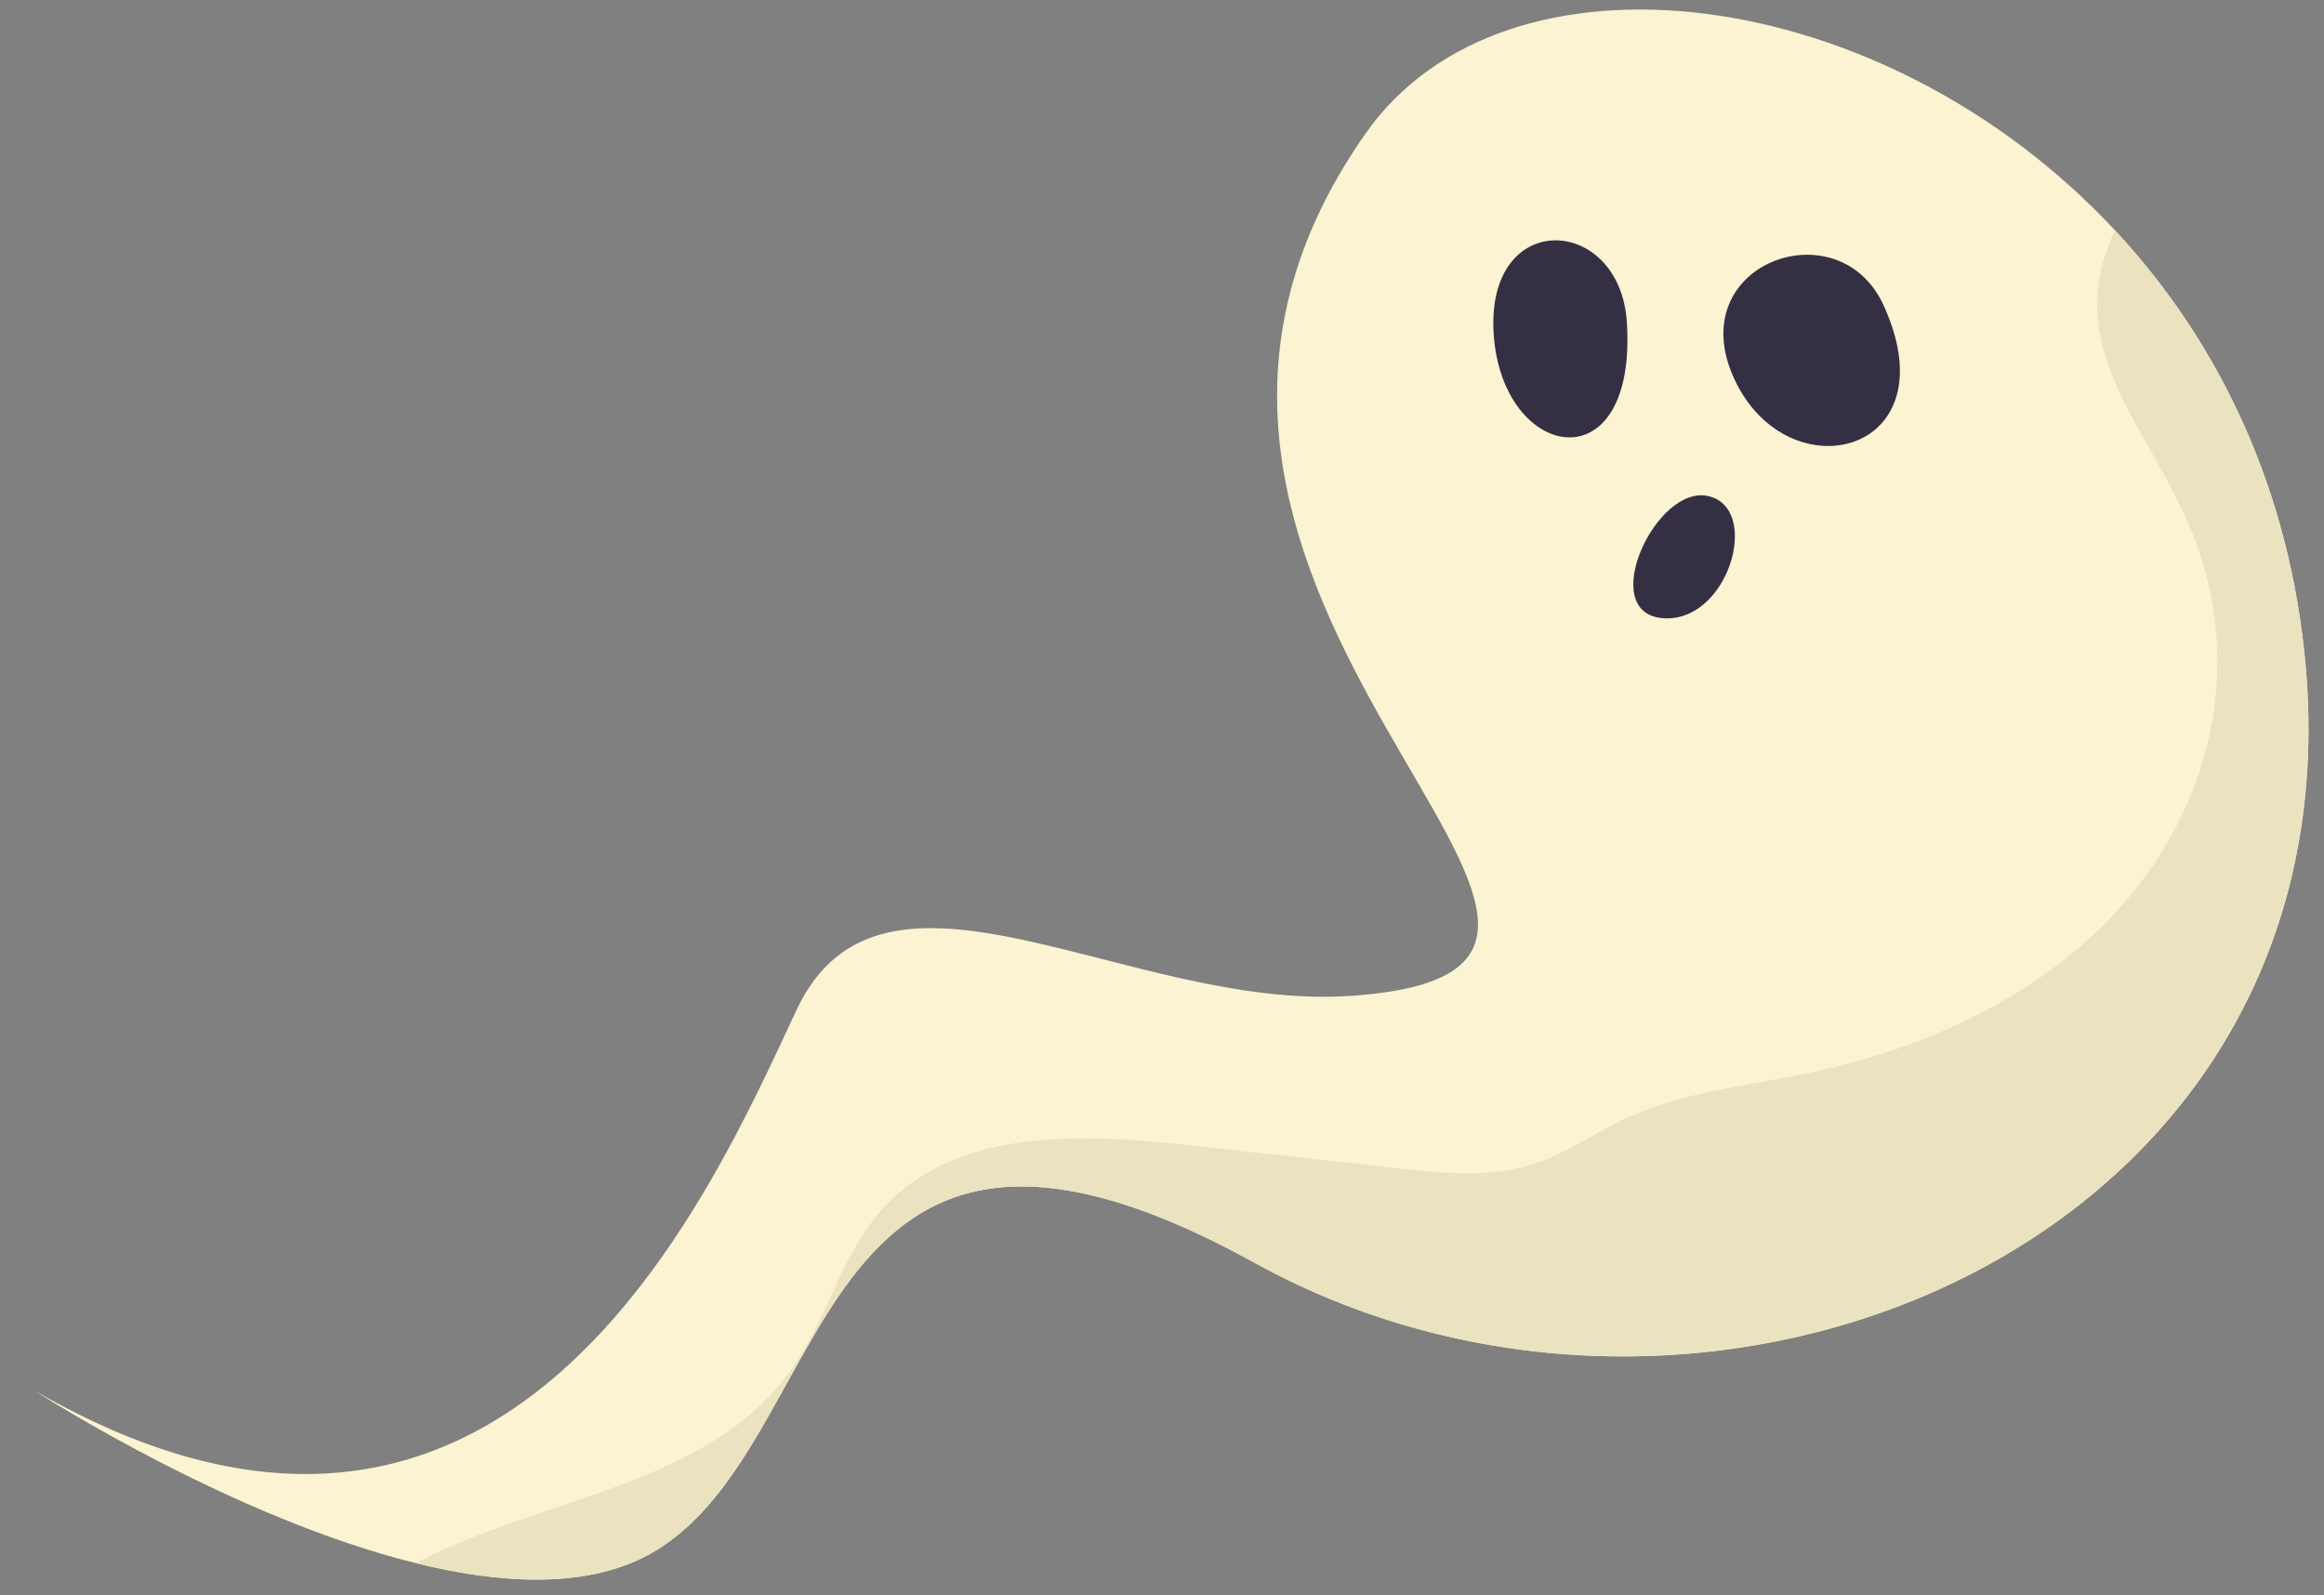 <svg width="67" height="46" viewBox="0 0 67 46" fill="none" xmlns="http://www.w3.org/2000/svg">
<rect x="0" y="0" width="67" height="46" fill="#808080" stroke="none"/>
<g clip-path="url(#clip0_2498_165)">
<path d="M36.165 36.408C22.965 29.119 24.269 42.052 18.54 44.91C16.763 45.794 14.399 45.666 11.98 45.068C6.728 43.77 1.229 40.25 0.982 40.089C14.669 47.989 20.486 34.401 22.965 29.119C25.444 23.838 32.528 29.139 38.908 28.716C50.626 27.942 29.916 17.296 39.374 3.842C43.387 -1.867 54.26 -0.572 60.975 6.642C63.789 9.661 65.873 13.715 66.424 18.724C68.295 35.708 49.366 43.699 36.165 36.408Z" fill="#FBF3D1"/>
<path d="M36.165 36.408C22.965 29.119 24.269 42.052 18.54 44.91C16.763 45.794 14.399 45.666 11.98 45.068C15.655 43.151 20.425 42.852 22.806 39.497C23.85 38.028 24.259 36.149 25.478 34.817C27.589 32.515 31.217 32.679 34.331 33.026C36.329 33.245 38.326 33.466 40.323 33.688C41.597 33.829 42.911 33.967 44.133 33.587C45.117 33.284 45.968 32.666 46.9 32.236C48.514 31.489 50.325 31.314 52.068 30.955C55.223 30.302 58.307 28.968 60.6 26.712C63.596 23.764 64.775 19.514 63.275 15.551C62.053 12.334 59.334 10.118 60.975 6.642C63.789 9.661 65.873 13.715 66.424 18.724C68.295 35.708 49.366 43.699 36.165 36.408Z" fill="#EBE3C0"/>
<path d="M54.299 8.795C56.272 13.092 51.554 14.267 50.004 10.937C48.452 7.607 52.998 5.961 54.299 8.795Z" fill="#352F44"/>
<path d="M46.902 9.293C47.203 14.006 43.313 13.307 43.063 9.646C42.815 5.983 46.704 6.185 46.902 9.293Z" fill="#352F44"/>
<path d="M49.273 14.309C47.758 13.922 46.024 17.647 47.917 17.822C49.81 17.998 50.79 14.695 49.273 14.309Z" fill="#352F44"/>
</g>
<defs>
<clipPath id="clip0_2498_165">
<rect width="67" height="46" fill="white"/>
</clipPath>
</defs>
</svg>
